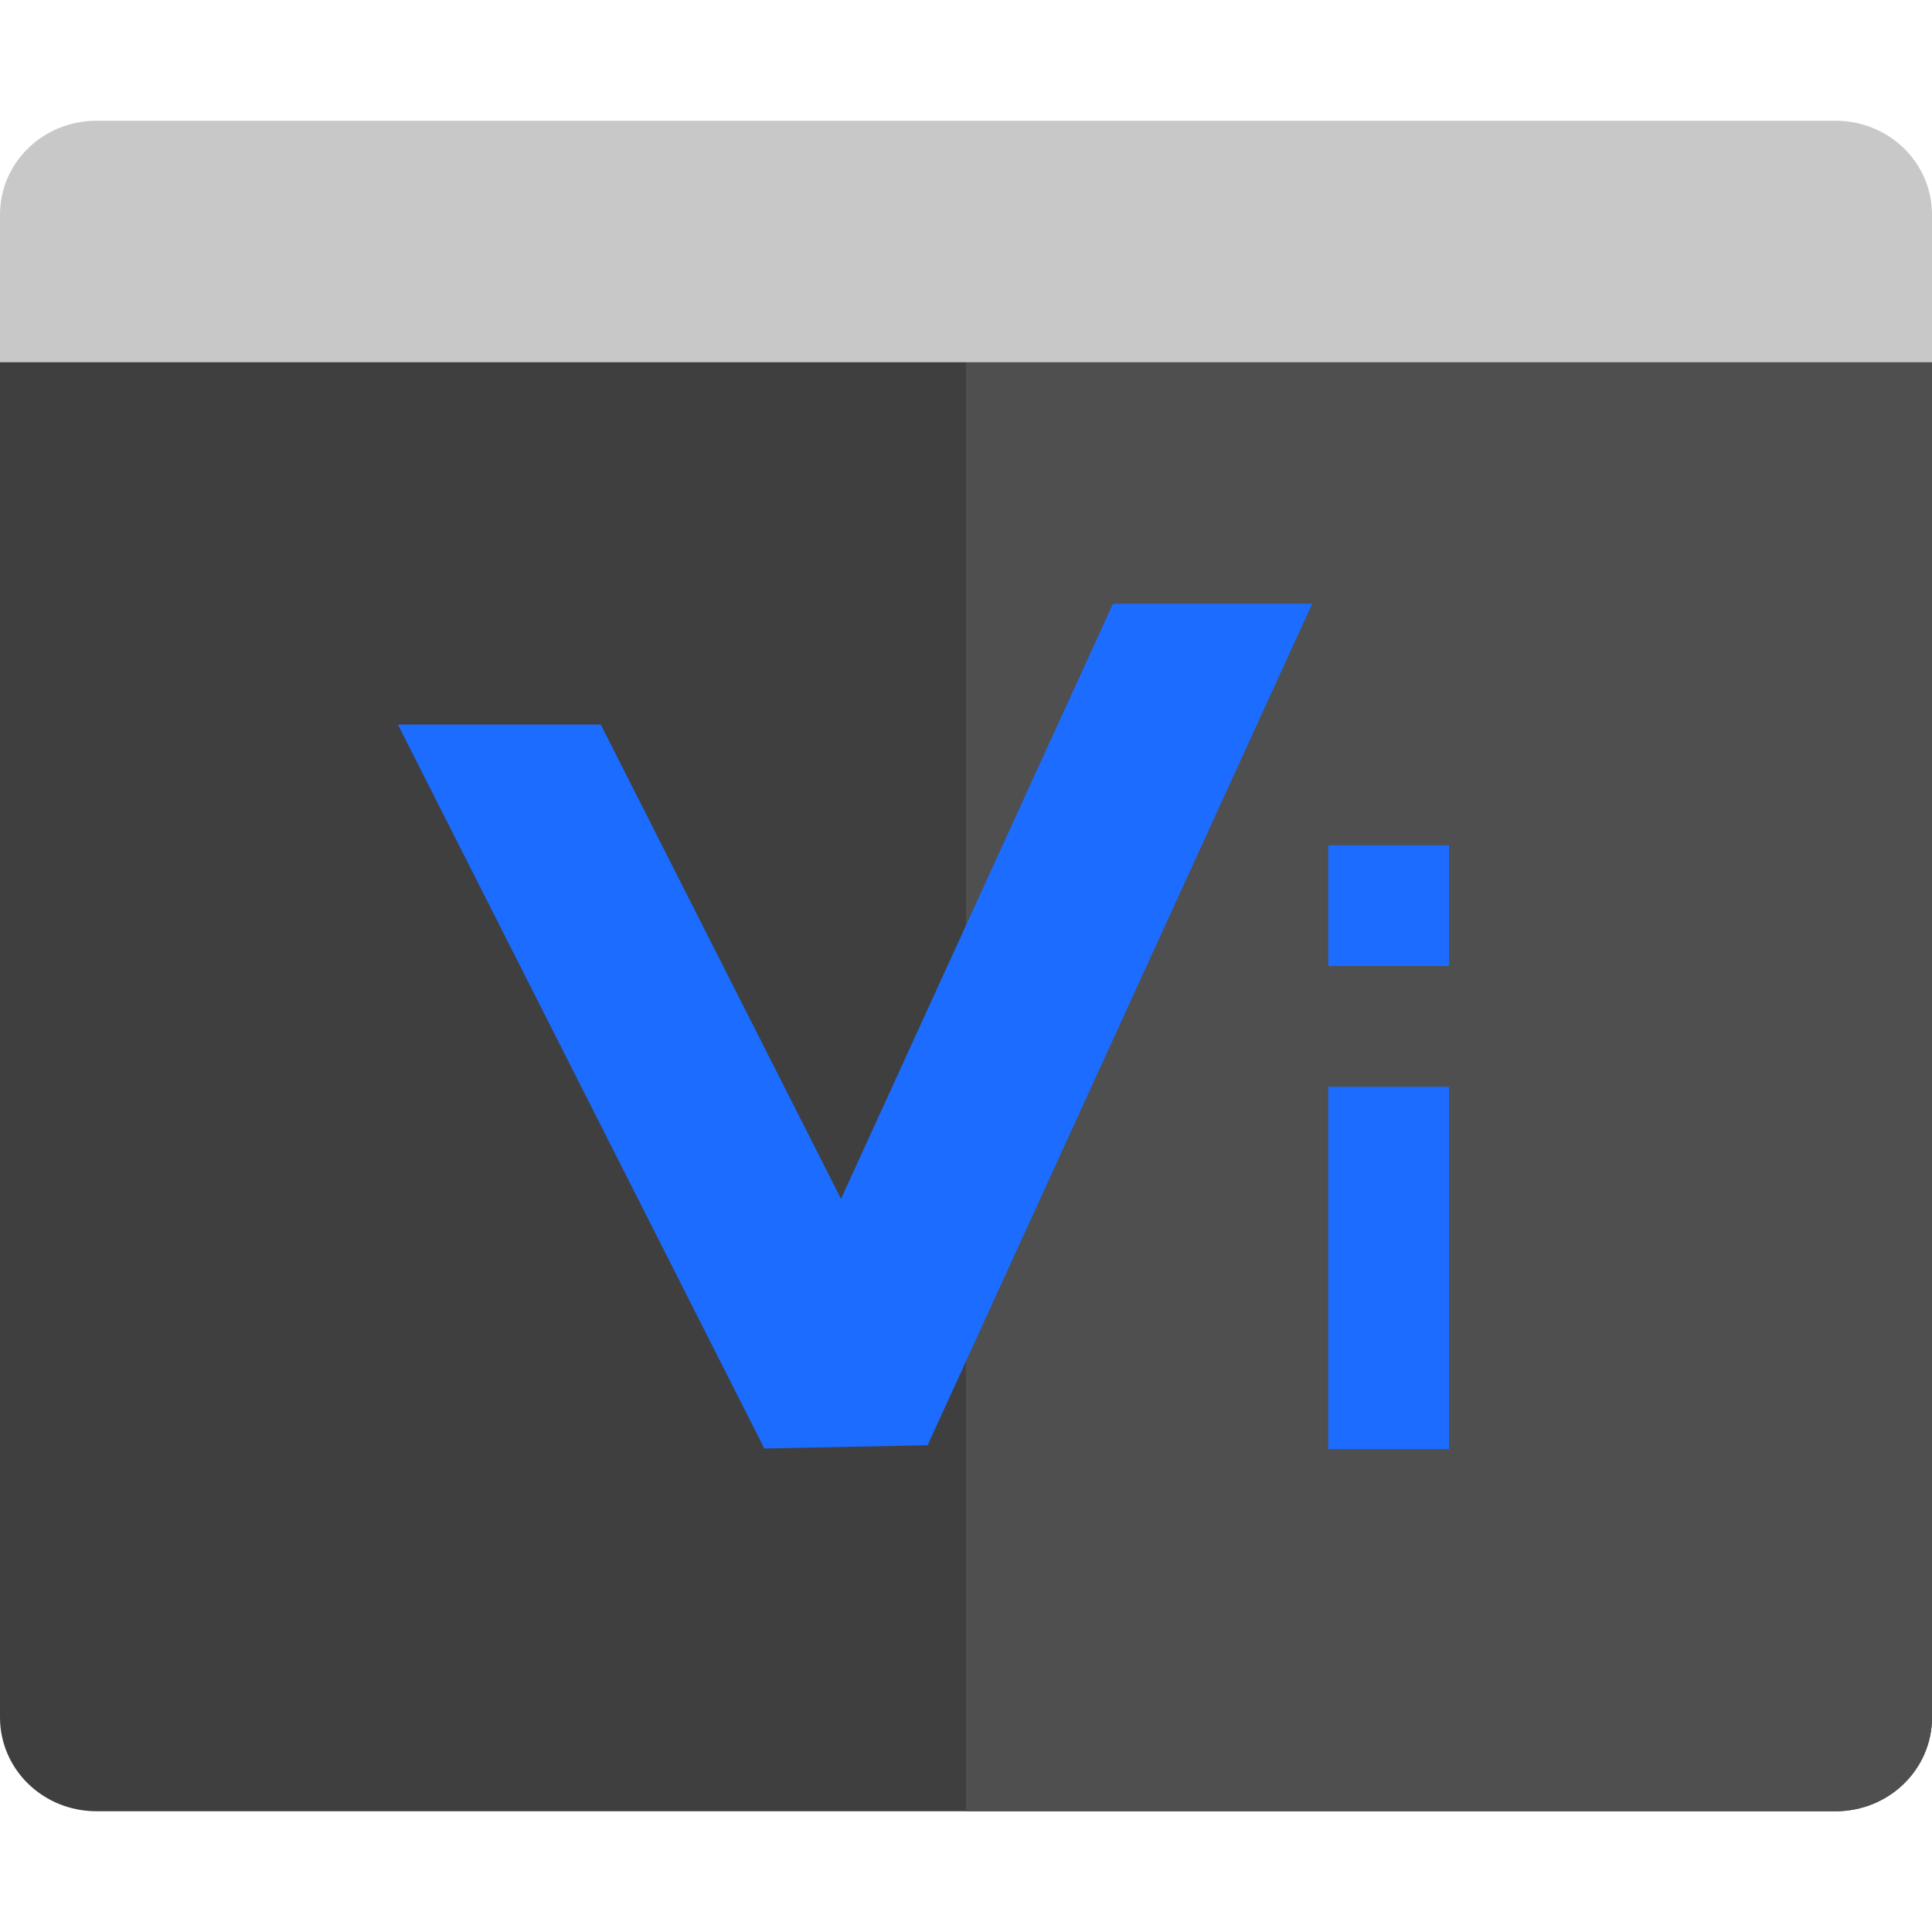 <svg xmlns="http://www.w3.org/2000/svg" width="16" height="16" version="1">
 <path style="fill:#3f3f3f" d="M 0,2.95 V 14.222 C 0,14.653 0.356,15 0.8,15 H 15.2 C 15.644,15 16,14.653 16,14.222 V 2.95 Z"/>
 <path style="fill:#4f4f4f" d="M 8,2.927 V 15 h 7.201 C 15.644,15 16,14.653 16,14.222 V 2.927 Z"/>
 <path d="M 0.8,1 C 0.356,1 0,1.347 0,1.778 V 3 H 16 V 1.778 C 16,1.347 15.644,1 15.2,1 Z" style="fill:#c8c8c8"/>
 <path style="fill:#1b6cff" d="M 9.217,5 6.965,9.928 4.975,6 H 3.295 L 6.33,11.996 7.682,11.969 10.867,5 Z M 11,7 v 1 h 1 V 7 Z m 0,2 v 3 h 1 V 9 Z"/>
</svg>
